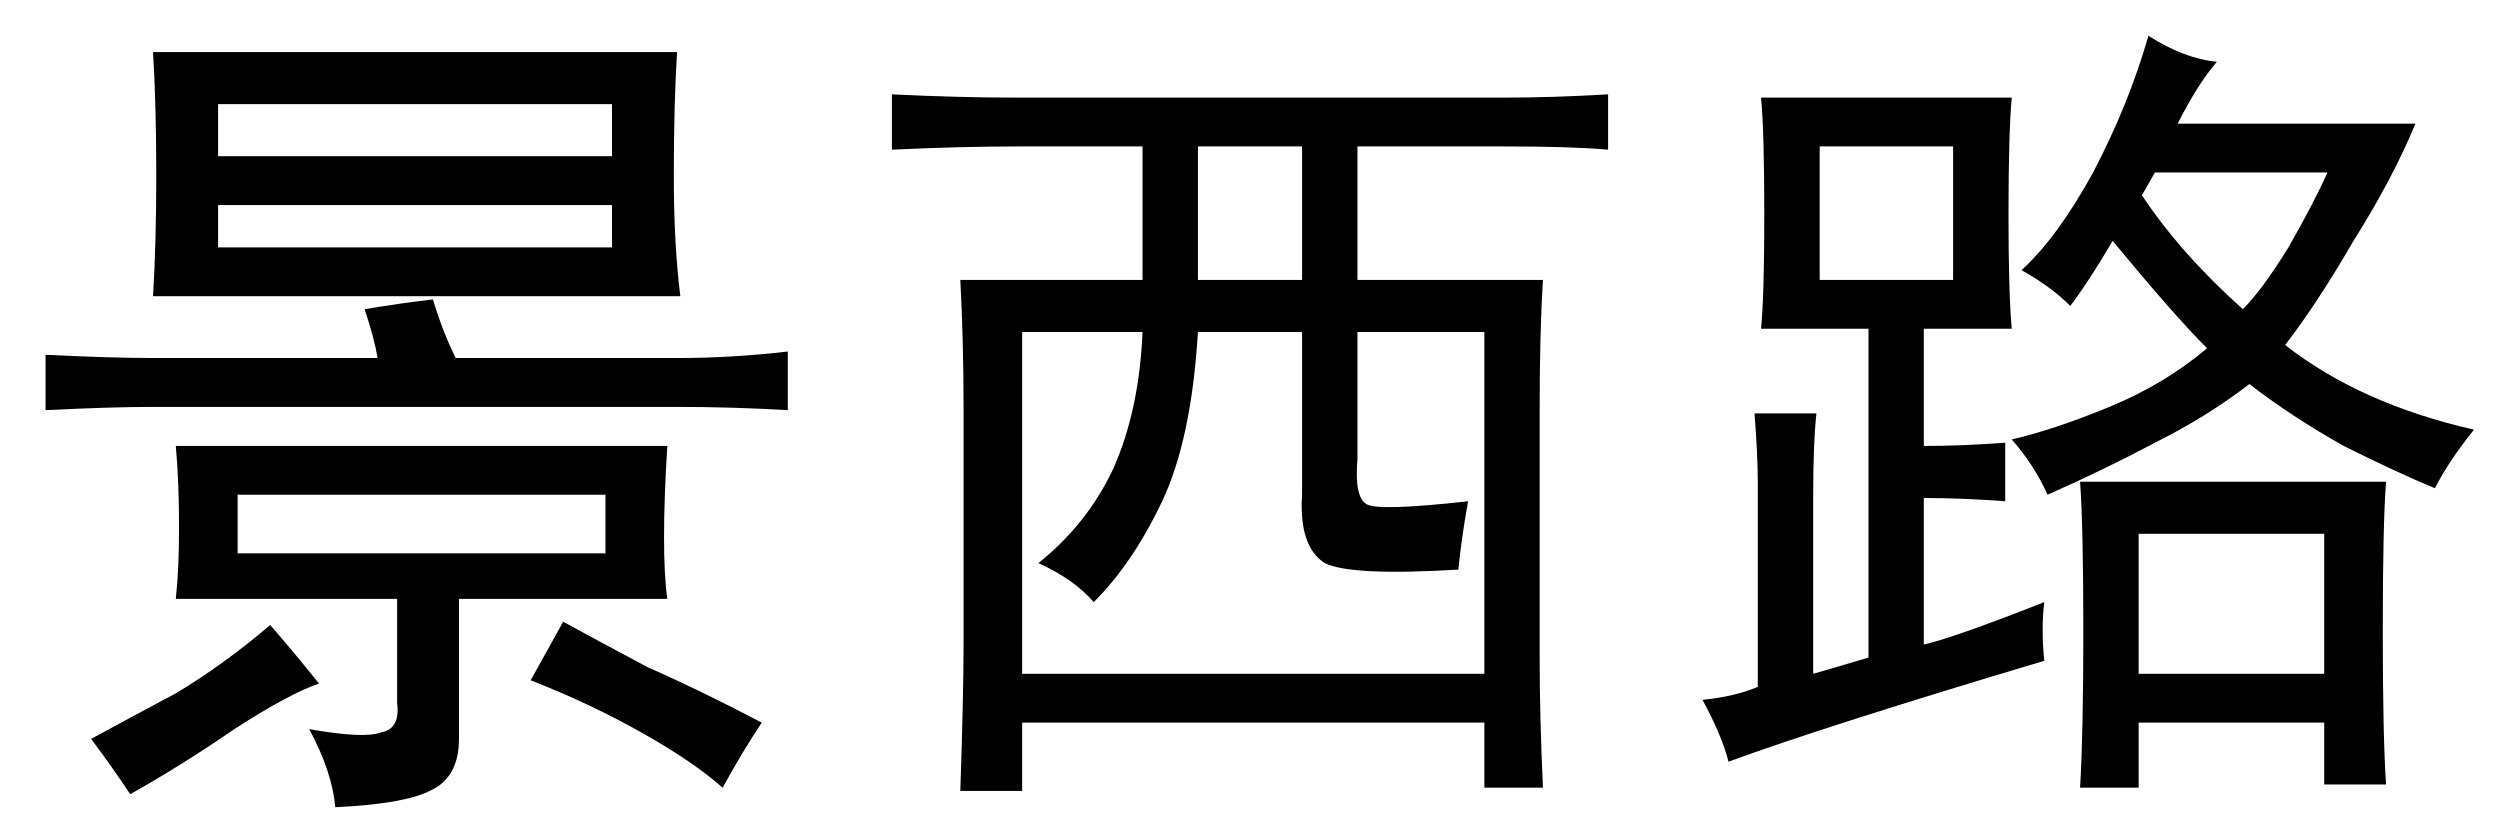 <?xml version='1.0' encoding='UTF-8'?>
<!-- This file was generated by dvisvgm 2.3.5 -->
<svg height='10.5pt' version='1.1' viewBox='-72 -72.451 31.5 10.5' width='31.5pt' xmlns='http://www.w3.org/2000/svg' xmlns:xlink='http://www.w3.org/1999/xlink'>
<defs>
<path d='M8.531 -8.367Q8.49 -7.711 8.49 -6.809Q8.49 -5.947 8.572 -5.291H1.928Q1.969 -5.947 1.969 -6.809Q1.969 -7.711 1.928 -8.367H8.531ZM8.408 -3.404Q8.367 -2.748 8.367 -2.256T8.408 -1.477H5.783V0.287Q5.783 0.779 5.414 0.943Q5.086 1.107 4.225 1.148Q4.184 0.697 3.896 0.164Q4.594 0.287 4.799 0.205Q5.045 0.164 5.004 -0.164V-1.477H2.215Q2.256 -1.846 2.256 -2.379Q2.256 -2.953 2.215 -3.404H8.408ZM5.455 -5.25Q5.578 -4.84 5.742 -4.512H8.531Q9.229 -4.512 9.926 -4.594V-3.855Q9.229 -3.896 8.531 -3.896H1.928Q1.395 -3.896 0.574 -3.855V-4.553Q1.395 -4.512 1.928 -4.512H4.758Q4.717 -4.758 4.594 -5.127Q5.086 -5.209 5.455 -5.25ZM7.629 -2.051V-2.789H2.994V-2.051H7.629ZM7.711 -7.055V-7.711H2.748V-7.055H7.711ZM7.711 -5.906V-6.439H2.748V-5.906H7.711ZM7.096 -1.189Q7.547 -0.943 8.162 -0.615Q8.818 -0.328 9.598 0.082Q9.352 0.451 9.105 0.902Q8.736 0.574 8.08 0.205T6.686 -0.451L7.096 -1.189ZM4.02 -0.41Q3.65 -0.287 2.953 0.164Q2.297 0.615 1.641 0.984Q1.395 0.615 1.148 0.287Q1.6 0.041 2.215 -0.287Q2.83 -0.656 3.404 -1.148Q3.691 -0.82 4.02 -0.41Z' id='g0-7333'/>
<path d='M8.449 -7.793Q9.064 -7.793 9.762 -7.834V-7.137Q9.311 -7.178 8.449 -7.178H6.604V-5.496H8.941Q8.9 -4.84 8.9 -3.896V-0.697Q8.9 0 8.941 0.902H8.203V0.082H2.379V0.943H1.6Q1.641 -0.287 1.641 -0.902V-3.896Q1.641 -4.717 1.6 -5.496H3.896V-7.178H2.338Q1.6 -7.178 0.738 -7.137V-7.834Q1.6 -7.793 2.297 -7.793H8.449ZM8.203 -0.533V-4.84H6.604V-3.24Q6.562 -2.748 6.727 -2.666T7.998 -2.707Q7.916 -2.256 7.875 -1.846Q6.521 -1.764 6.193 -1.928Q5.865 -2.133 5.906 -2.789V-4.84H4.594Q4.512 -3.486 4.143 -2.707T3.281 -1.436Q3.035 -1.723 2.584 -1.928Q3.199 -2.42 3.527 -3.117Q3.855 -3.855 3.896 -4.84H2.379V-0.533H8.203ZM5.906 -5.496V-7.178H4.594V-5.496H5.906Z' id='g0-16309'/>
<path d='M4.758 -0.697Q2.01 0.123 0.779 0.574Q0.697 0.246 0.451 -0.205Q0.861 -0.246 1.148 -0.369V-2.953Q1.148 -3.281 1.107 -3.814H1.887Q1.846 -3.445 1.846 -2.748V-0.533Q2.133 -0.615 2.543 -0.738V-4.881H1.189Q1.23 -5.291 1.23 -6.316Q1.23 -7.383 1.189 -7.793H4.348Q4.307 -7.342 4.307 -6.316Q4.307 -5.332 4.348 -4.881H3.24V-3.404Q3.732 -3.404 4.266 -3.445V-2.707Q3.732 -2.748 3.24 -2.748V-0.902Q3.609 -0.984 4.758 -1.436Q4.717 -1.107 4.758 -0.697ZM6.932 -8.244Q6.686 -7.957 6.439 -7.465H9.434Q9.146 -6.768 8.654 -5.988Q8.203 -5.209 7.793 -4.676Q8.736 -3.937 10.172 -3.609Q9.844 -3.199 9.68 -2.871Q9.187 -3.076 8.531 -3.404Q7.875 -3.773 7.342 -4.184Q6.809 -3.773 6.152 -3.445Q5.537 -3.117 4.799 -2.789Q4.635 -3.158 4.348 -3.486Q4.881 -3.609 5.578 -3.896T6.809 -4.635Q6.398 -5.045 5.619 -5.988Q5.332 -5.496 5.086 -5.168Q4.84 -5.414 4.471 -5.619Q4.922 -6.029 5.373 -6.85Q5.824 -7.711 6.07 -8.572Q6.521 -8.285 6.932 -8.244ZM9.064 -2.953Q9.023 -2.42 9.023 -1.066Q9.023 0.246 9.064 0.861H8.285V0.082H5.947V0.902H5.209Q5.25 0.205 5.25 -1.066Q5.25 -2.379 5.209 -2.953H9.064ZM8.285 -0.533V-2.297H5.947V-0.533H8.285ZM3.609 -5.496V-7.178H1.928V-5.496H3.609ZM5.988 -6.562Q6.48 -5.824 7.26 -5.127Q7.506 -5.373 7.834 -5.906Q8.162 -6.48 8.326 -6.85H6.152L5.988 -6.562Z' id='g0-17445'/>
</defs>
<g id='page1'>
<use x='-72' xlink:href='#g0-7333' y='-63.428'/>
<use x='-61.5' xlink:href='#g0-16309' y='-63.428'/>
<use x='-51' xlink:href='#g0-17445' y='-63.428'/>
</g>
</svg>